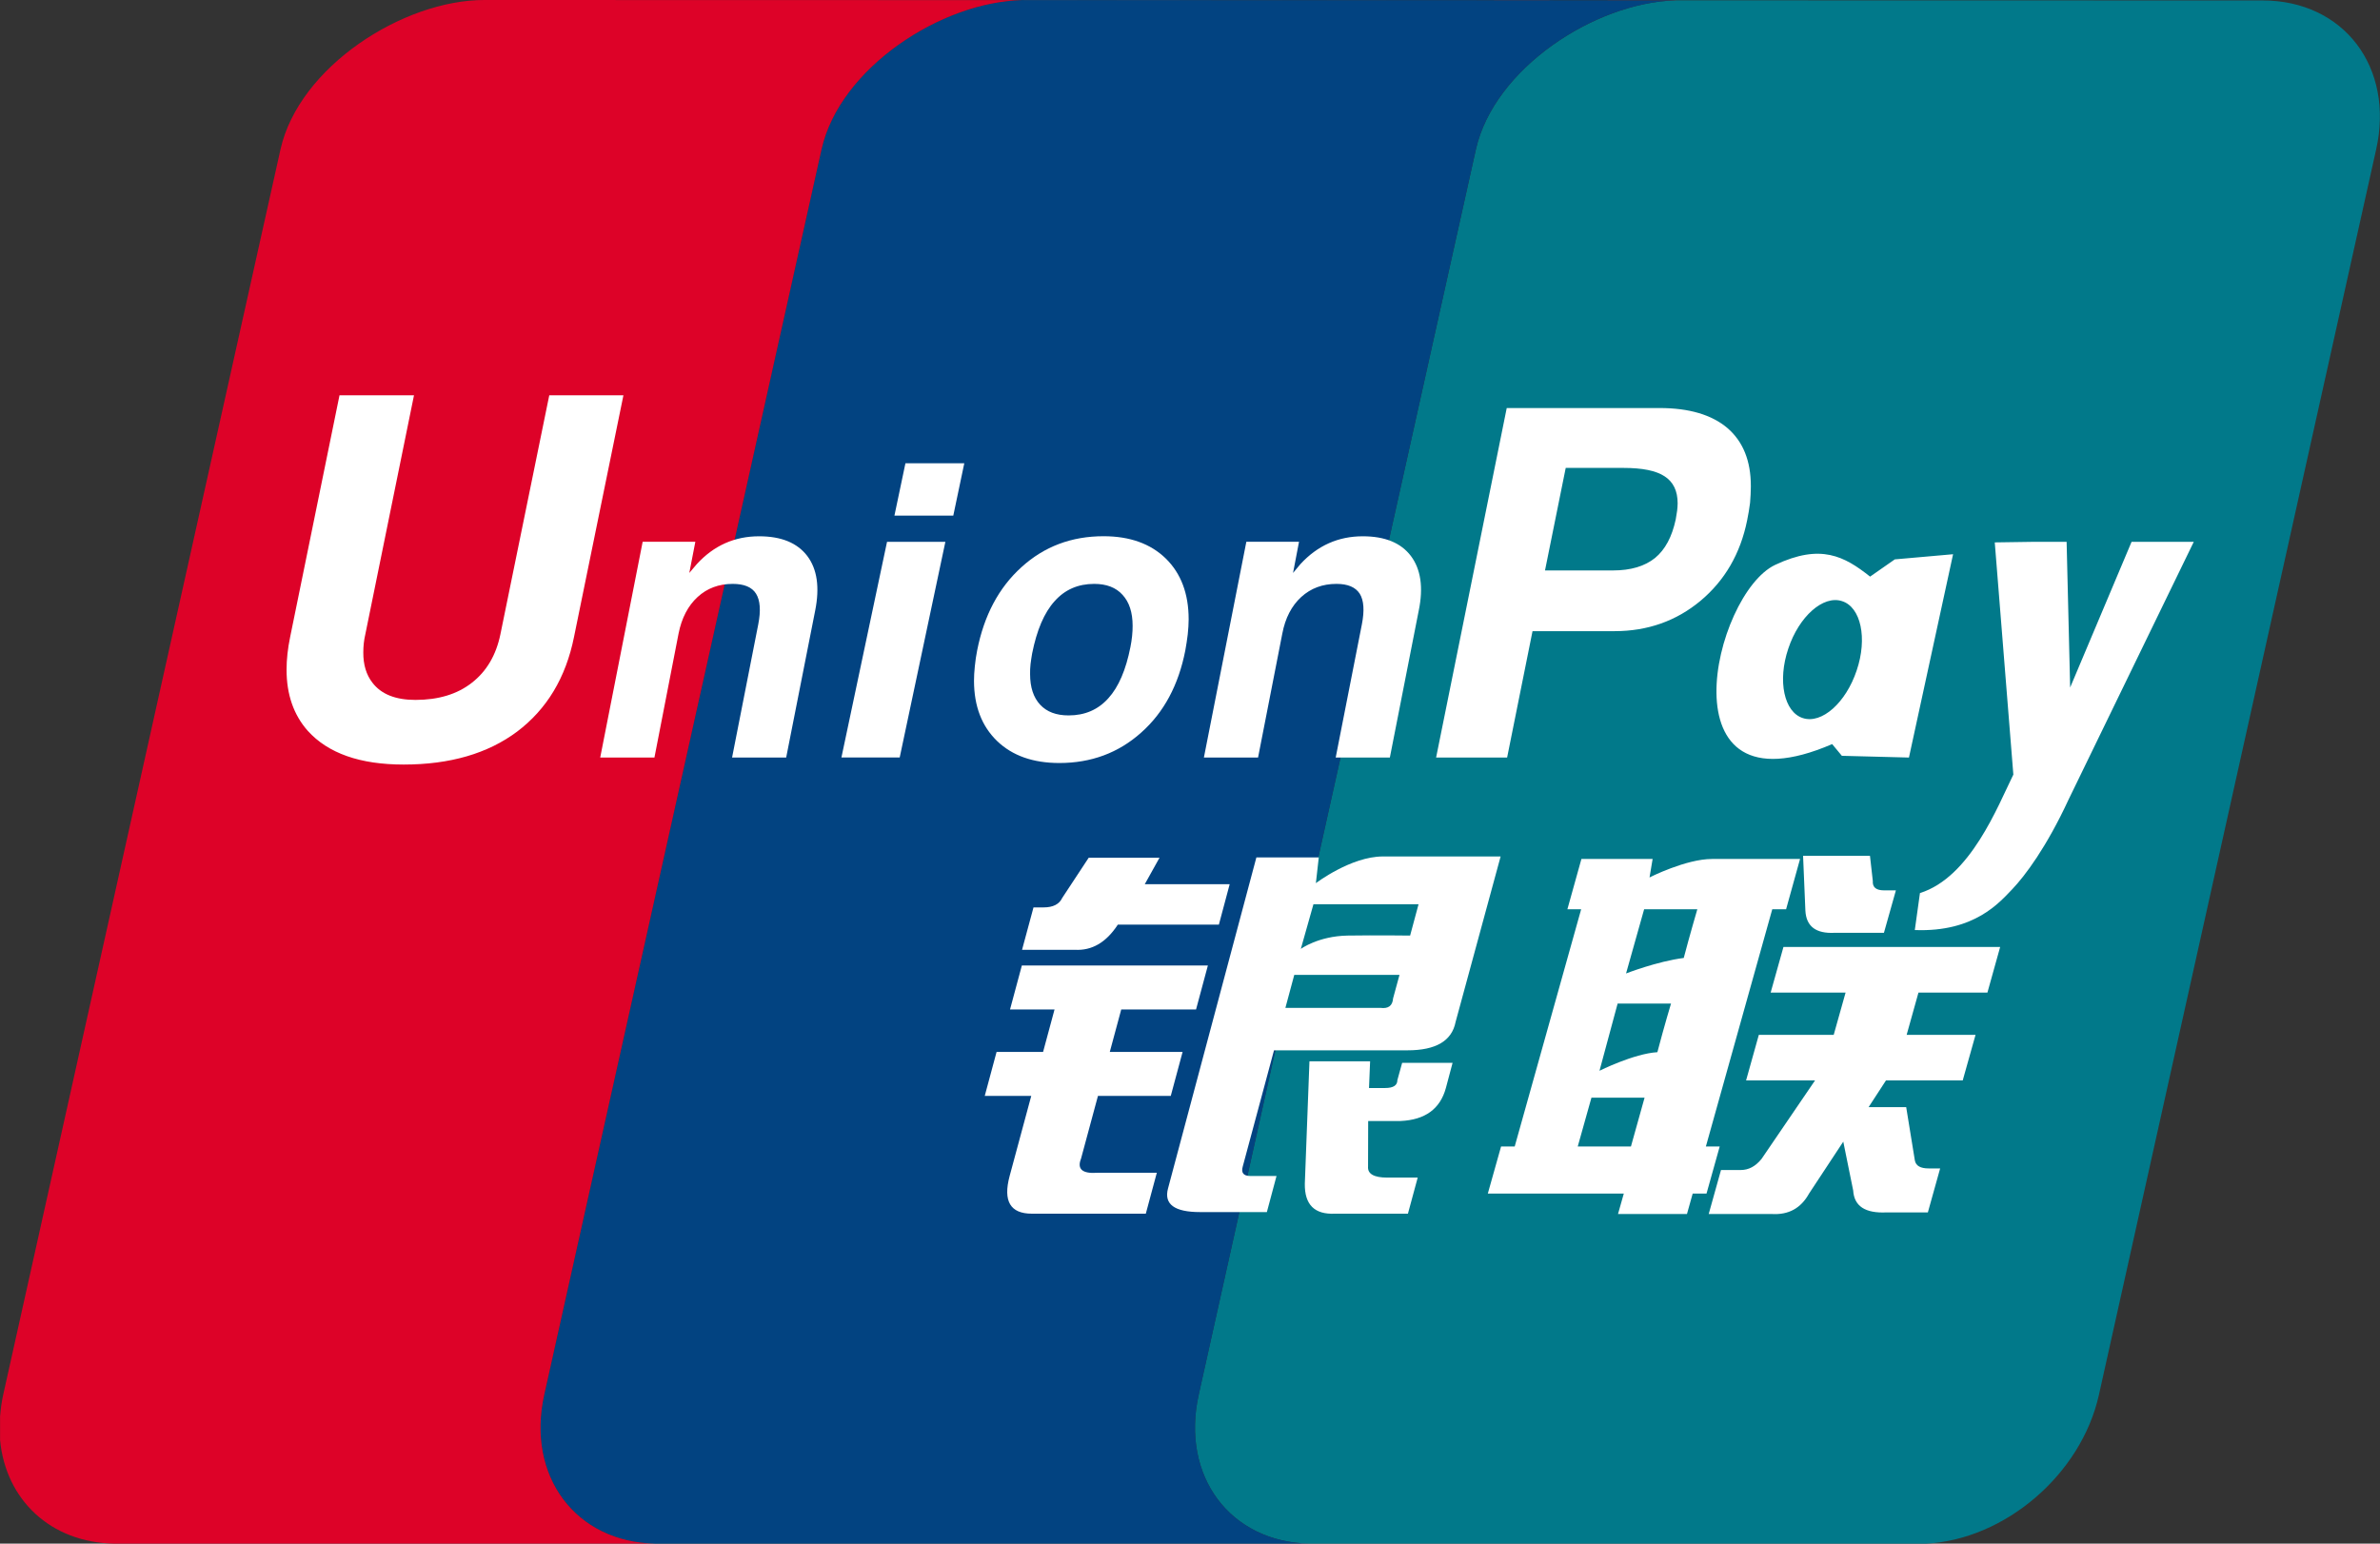<svg width="37" height="24" viewBox="0 0 37 24" fill="none" xmlns="http://www.w3.org/2000/svg">
<rect x="0" y="0" width="37" height="24" fill="#333333" stroke="none"/>
<g clip-path="url(#clip0_63_4372)">
<path d="M35.174 0.007L26.063 0.005H26.06C26.053 0.005 26.046 0.006 26.04 0.006C24.788 0.045 23.229 1.064 22.945 2.321L18.636 21.68C18.352 22.949 19.125 23.981 20.367 24H29.939C31.162 23.939 32.352 22.931 32.63 21.688L36.939 2.329C37.228 1.048 36.437 0.007 35.174 0.007Z" fill="#01798A"/>
<path d="M18.637 21.68L22.945 2.321C23.229 1.064 24.788 0.044 26.04 0.006L22.417 0.003L15.89 0.002C14.635 0.028 13.056 1.055 12.772 2.321L8.462 21.68C8.177 22.948 8.951 23.981 10.193 24H20.367C19.125 23.981 18.352 22.948 18.637 21.68Z" fill="#024381"/>
<path d="M8.462 21.68L12.772 2.321C13.056 1.055 14.635 0.028 15.89 0.002L7.529 0C6.267 0 4.649 1.038 4.361 2.321L0.051 21.68C0.024 21.798 0.01 21.914 0.001 22.027V22.386C0.086 23.311 0.781 23.985 1.781 24H10.193C8.951 23.981 8.177 22.949 8.462 21.68Z" fill="#DD0228"/>
<path d="M16.067 14.108H16.225C16.37 14.108 16.468 14.059 16.514 13.96L16.925 13.336H18.026L17.797 13.747H19.117L18.949 14.376H17.378C17.197 14.653 16.975 14.783 16.707 14.767H15.889L16.067 14.108ZM15.886 15.011H18.778L18.594 15.695H17.431L17.253 16.355H18.385L18.201 17.039H17.069L16.806 18.014C16.741 18.177 16.826 18.251 17.061 18.234H17.984L17.813 18.87H16.042C15.706 18.87 15.591 18.675 15.696 18.284L16.032 17.039H15.309L15.493 16.355H16.216L16.394 15.695H15.702L15.886 15.011ZM20.502 13.331L20.457 13.731C20.457 13.731 21.003 13.316 21.498 13.316H23.329L22.629 15.889C22.571 16.184 22.322 16.33 21.882 16.33H19.806L19.32 18.137C19.292 18.234 19.332 18.284 19.437 18.284H19.845L19.695 18.845H18.657C18.258 18.845 18.093 18.723 18.158 18.479L19.532 13.331H20.502ZM22.053 14.059H20.419L20.223 14.753C20.223 14.753 20.495 14.554 20.95 14.546C21.404 14.539 21.922 14.546 21.922 14.546L22.053 14.059ZM21.461 15.67C21.582 15.686 21.649 15.638 21.657 15.523L21.757 15.157H20.121L19.983 15.67H21.461ZM20.357 16.501H21.3L21.283 16.916H21.534C21.661 16.916 21.724 16.875 21.724 16.793L21.798 16.525H22.582L22.478 16.916C22.389 17.242 22.154 17.412 21.773 17.429H21.27L21.268 18.137C21.259 18.251 21.359 18.309 21.568 18.309H22.04L21.888 18.87H20.755C20.437 18.885 20.281 18.732 20.285 18.405L20.357 16.501ZM8.924 9.902C8.796 10.539 8.499 11.028 8.039 11.375C7.583 11.716 6.995 11.887 6.275 11.887C5.598 11.887 5.101 11.713 4.784 11.362C4.564 11.113 4.455 10.796 4.455 10.413C4.455 10.255 4.473 10.085 4.511 9.902L5.278 6.146H6.436L5.68 9.859C5.658 9.953 5.648 10.048 5.648 10.144C5.647 10.334 5.694 10.49 5.788 10.612C5.925 10.793 6.148 10.882 6.458 10.882C6.815 10.882 7.108 10.794 7.336 10.615C7.564 10.438 7.713 10.186 7.78 9.859L8.539 6.146H9.692L8.924 9.902ZM13.79 8.424H14.697L13.987 11.777H13.081L13.79 8.424ZM14.076 7.203H14.991L14.82 8.017H13.905L14.076 7.203ZM15.501 11.521C15.263 11.291 15.143 10.98 15.142 10.586C15.142 10.518 15.146 10.442 15.155 10.358C15.164 10.273 15.175 10.19 15.191 10.113C15.298 9.569 15.527 9.137 15.88 8.818C16.233 8.497 16.658 8.337 17.156 8.337C17.564 8.337 17.887 8.453 18.124 8.684C18.361 8.917 18.479 9.231 18.479 9.63C18.479 9.699 18.474 9.778 18.465 9.863C18.455 9.947 18.442 10.03 18.427 10.113C18.322 10.65 18.094 11.077 17.741 11.39C17.388 11.706 16.963 11.863 16.469 11.863C16.06 11.863 15.738 11.749 15.501 11.521ZM17.23 10.857C17.39 10.681 17.504 10.415 17.574 10.059C17.585 10.004 17.594 9.946 17.6 9.888C17.606 9.831 17.608 9.778 17.608 9.729C17.608 9.523 17.556 9.362 17.452 9.249C17.349 9.134 17.201 9.078 17.011 9.078C16.76 9.078 16.555 9.167 16.395 9.347C16.233 9.526 16.118 9.798 16.046 10.159C16.036 10.215 16.028 10.271 16.021 10.325C16.015 10.38 16.013 10.432 16.014 10.48C16.014 10.685 16.066 10.844 16.17 10.956C16.274 11.068 16.42 11.123 16.613 11.123C16.865 11.123 17.07 11.035 17.23 10.857Z" fill="white"/>
<path d="M26.06 0.005L22.417 0.004L26.04 0.006C26.046 0.006 26.053 0.005 26.06 0.005Z" fill="#E02F41"/>
<path d="M22.417 0.004L15.94 0C15.924 0 15.907 0.001 15.89 0.002L22.417 0.004Z" fill="#2E4F7D"/>
<path d="M24.367 14.137L24.585 13.355H25.692L25.644 13.642C25.644 13.642 26.209 13.355 26.616 13.355H27.984L27.767 14.137H27.552L26.52 17.825H26.735L26.53 18.557H26.315L26.226 18.875H25.154L25.244 18.557H23.13L23.336 17.825H23.548L24.581 14.137H24.367ZM25.56 14.137L25.279 15.135C25.279 15.135 25.761 14.947 26.176 14.894C26.267 14.546 26.387 14.137 26.387 14.137H25.56ZM25.148 15.603L24.866 16.648C24.866 16.648 25.4 16.381 25.766 16.359C25.872 15.955 25.978 15.603 25.978 15.603L25.148 15.603ZM25.355 17.825L25.567 17.066H24.741L24.528 17.825H25.355ZM28.031 13.306H29.071L29.115 13.696C29.108 13.795 29.166 13.843 29.29 13.843H29.474L29.288 14.503H28.523C28.232 14.518 28.081 14.405 28.067 14.16L28.031 13.306ZM27.726 14.723H31.095L30.897 15.432H29.825L29.641 16.09H30.712L30.513 16.798H29.32L29.05 17.213H29.634L29.769 18.043C29.785 18.126 29.857 18.166 29.981 18.166H30.162L29.971 18.85H29.329C28.996 18.866 28.825 18.753 28.81 18.509L28.656 17.75L28.124 18.557C27.998 18.785 27.805 18.891 27.545 18.875H26.564L26.755 18.191H27.061C27.186 18.191 27.291 18.134 27.385 18.019L28.217 16.798H27.145L27.343 16.09H28.507L28.692 15.432H27.527L27.726 14.723ZM9.991 8.423H10.81L10.716 8.908L10.834 8.769C11.099 8.481 11.421 8.338 11.801 8.338C12.146 8.338 12.394 8.44 12.55 8.644C12.704 8.848 12.745 9.131 12.673 9.493L12.222 11.778H11.381L11.788 9.707C11.83 9.493 11.818 9.334 11.754 9.231C11.69 9.128 11.568 9.078 11.391 9.078C11.175 9.078 10.993 9.146 10.845 9.282C10.696 9.419 10.597 9.609 10.549 9.851L10.174 11.778H9.331L9.991 8.423ZM19.376 8.423H20.195L20.102 8.908L20.218 8.769C20.484 8.481 20.807 8.338 21.186 8.338C21.531 8.338 21.779 8.44 21.934 8.644C22.087 8.848 22.131 9.131 22.056 9.493L21.607 11.778H20.765L21.172 9.707C21.214 9.493 21.203 9.334 21.139 9.231C21.072 9.128 20.952 9.078 20.777 9.078C20.56 9.078 20.379 9.146 20.229 9.282C20.08 9.419 19.981 9.609 19.935 9.851L19.558 11.778H18.716L19.376 8.423ZM23.424 6.344H25.802C26.259 6.344 26.613 6.449 26.856 6.656C27.098 6.865 27.219 7.165 27.219 7.556V7.568C27.219 7.642 27.214 7.726 27.207 7.817C27.195 7.909 27.18 8.001 27.161 8.092C27.056 8.61 26.813 9.026 26.437 9.341C26.06 9.655 25.614 9.813 25.1 9.813H23.825L23.43 11.778H22.326L23.424 6.344ZM24.019 8.869H25.076C25.352 8.869 25.57 8.804 25.73 8.675C25.888 8.545 25.993 8.346 26.051 8.077C26.06 8.027 26.066 7.983 26.073 7.941C26.077 7.902 26.081 7.863 26.081 7.826C26.081 7.633 26.014 7.494 25.879 7.406C25.744 7.317 25.532 7.275 25.239 7.275H24.341L24.019 8.869ZM32.161 12.426C31.812 13.18 31.479 13.619 31.284 13.824C31.088 14.026 30.701 14.496 29.768 14.46L29.848 13.885C30.633 13.639 31.058 12.533 31.3 12.043L31.011 8.433L31.619 8.424H32.128L32.183 10.689L33.138 8.424H34.105L32.161 12.426ZM29.457 8.697L29.073 8.965C28.672 8.647 28.306 8.449 27.598 8.782C26.635 9.236 25.83 12.715 28.483 11.569L28.634 11.751L29.677 11.778L30.363 8.617L29.457 8.697ZM28.864 10.425C28.696 10.927 28.322 11.259 28.029 11.165C27.736 11.073 27.631 10.588 27.801 10.085C27.968 9.582 28.345 9.251 28.636 9.346C28.929 9.438 29.035 9.922 28.864 10.425Z" fill="white"/>
</g>
<defs>
<clipPath id="clip0_63_4372">
<rect width="37" height="24" fill="white"/>
</clipPath>
</defs>
</svg>
